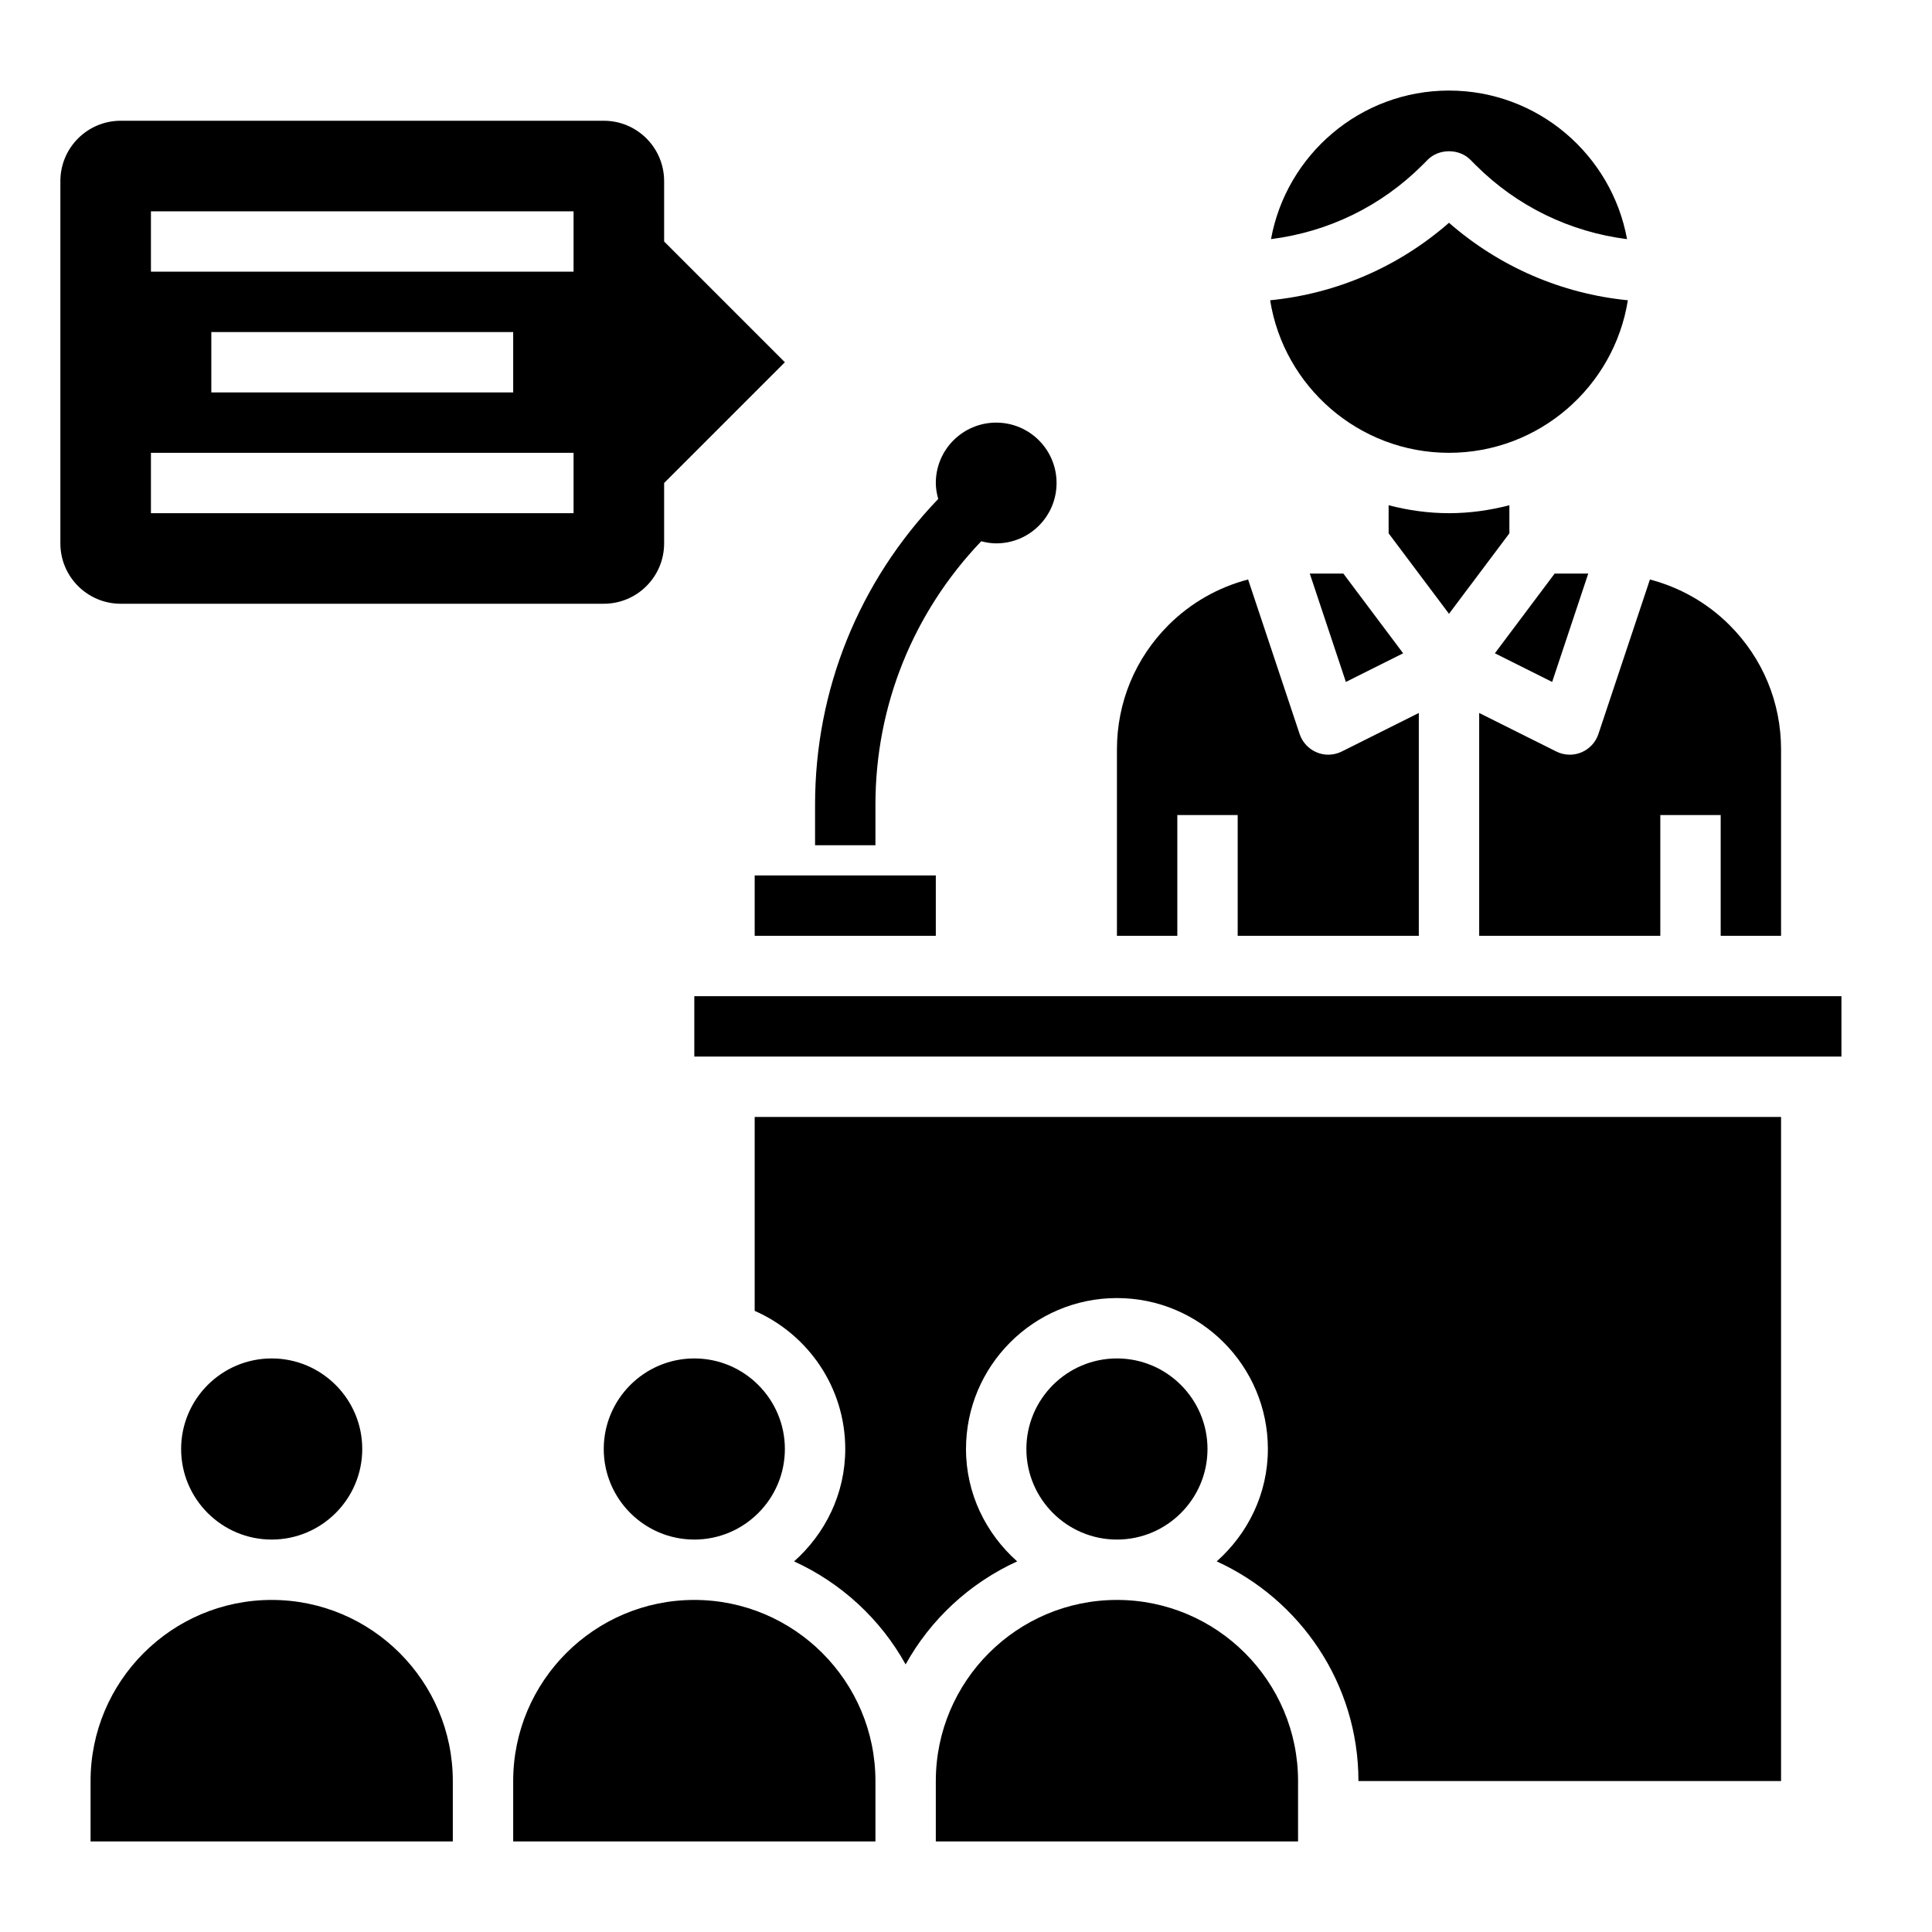 <svg id="Layer_3" enable-background="new 0 0 64 64" height="512" viewBox="0 0 64 64" width="512" xmlns="http://www.w3.org/2000/svg"><path d="m33 14c-1.105 0-2 .895-2 2 0 .184.033.359.08.528-2.627 2.741-4.08 6.321-4.08 10.129v1.343h2v-1.343c0-3.28 1.248-6.362 3.504-8.727.16.041.324.07.496.07 1.105 0 2-.895 2-2s-.895-2-2-2z"/><path d="m59 24.828v6.172h-2v-4h-2v4h-6v-7.382l2.553 1.276c.14.071.294.106.447.106.13 0 .26-.025.383-.076.268-.111.474-.333.566-.607l1.707-5.12c.988.259 1.896.769 2.638 1.511 1.1 1.1 1.706 2.563 1.706 4.12zm-14.5-5.828 1.981 2.641-1.897.949-1.196-3.59zm7 0h1.113l-1.196 3.59-1.897-.949zm-3.5-16c2.94 0 5.388 2.127 5.898 4.922-1.894-.24-3.647-1.086-5.018-2.457l-.171-.172c-.375-.377-1.041-.377-1.416 0l-.17.171c-1.372 1.372-3.125 2.218-5.019 2.457.508-2.794 2.956-4.921 5.896-4.921zm-5.925 6.947c2.198-.218 4.254-1.107 5.925-2.567 1.671 1.459 3.726 2.349 5.925 2.567-.455 2.86-2.939 5.053-5.925 5.053s-5.47-2.193-5.925-5.053zm5.925 7.053c.692 0 1.359-.097 2-.263v.93l-2 2.666-2-2.666v-.93c.641.166 1.308.263 2 .263zm-11 7.828c0-1.557.606-3.021 1.707-4.121.742-.741 1.65-1.252 2.638-1.511l1.707 5.12c.092.274.298.496.566.607.122.052.252.077.382.077.153 0 .307-.035.447-.105l2.553-1.277v7.382h-6v-4h-2v4h-2zm-12 4.172h6v2h-6zm-5 19c0-1.654 1.346-3 3-3s3 1.346 3 3-1.346 3-3 3-3-1.346-3-3zm-14 0c0-1.654 1.346-3 3-3s3 1.346 3 3-1.346 3-3 3-3-1.346-3-3zm-3 11c0-3.309 2.691-6 6-6s6 2.691 6 6v2h-12zm14 0c0-3.309 2.691-6 6-6s6 2.691 6 6v2h-12zm26 2h-12v-2c0-3.309 2.691-6 6-6s6 2.691 6 6zm-9-13c0-1.654 1.346-3 3-3s3 1.346 3 3-1.346 3-3 3-3-1.346-3-3zm25 11h-14c0-3.232-1.93-6.016-4.695-7.277 1.031-.917 1.695-2.238 1.695-3.723 0-2.757-2.243-5-5-5s-5 2.243-5 5c0 1.485.664 2.806 1.695 3.723-1.566.714-2.865 1.914-3.695 3.413-.83-1.498-2.129-2.698-3.695-3.413 1.031-.917 1.695-2.238 1.695-3.723 0-2.045-1.237-3.802-3-4.576v-6.424h34zm2-26v2h-38v-2z"/><path d="m22 8v-2c0-1.105-.895-2-2-2h-16c-1.105 0-2 .895-2 2v12c0 1.105.895 2 2 2h16c1.105 0 2-.895 2-2v-2l4-4zm-3 9h-14v-2h14zm-12-4v-2h10v2zm12-4h-14v-2h14z"/></svg>